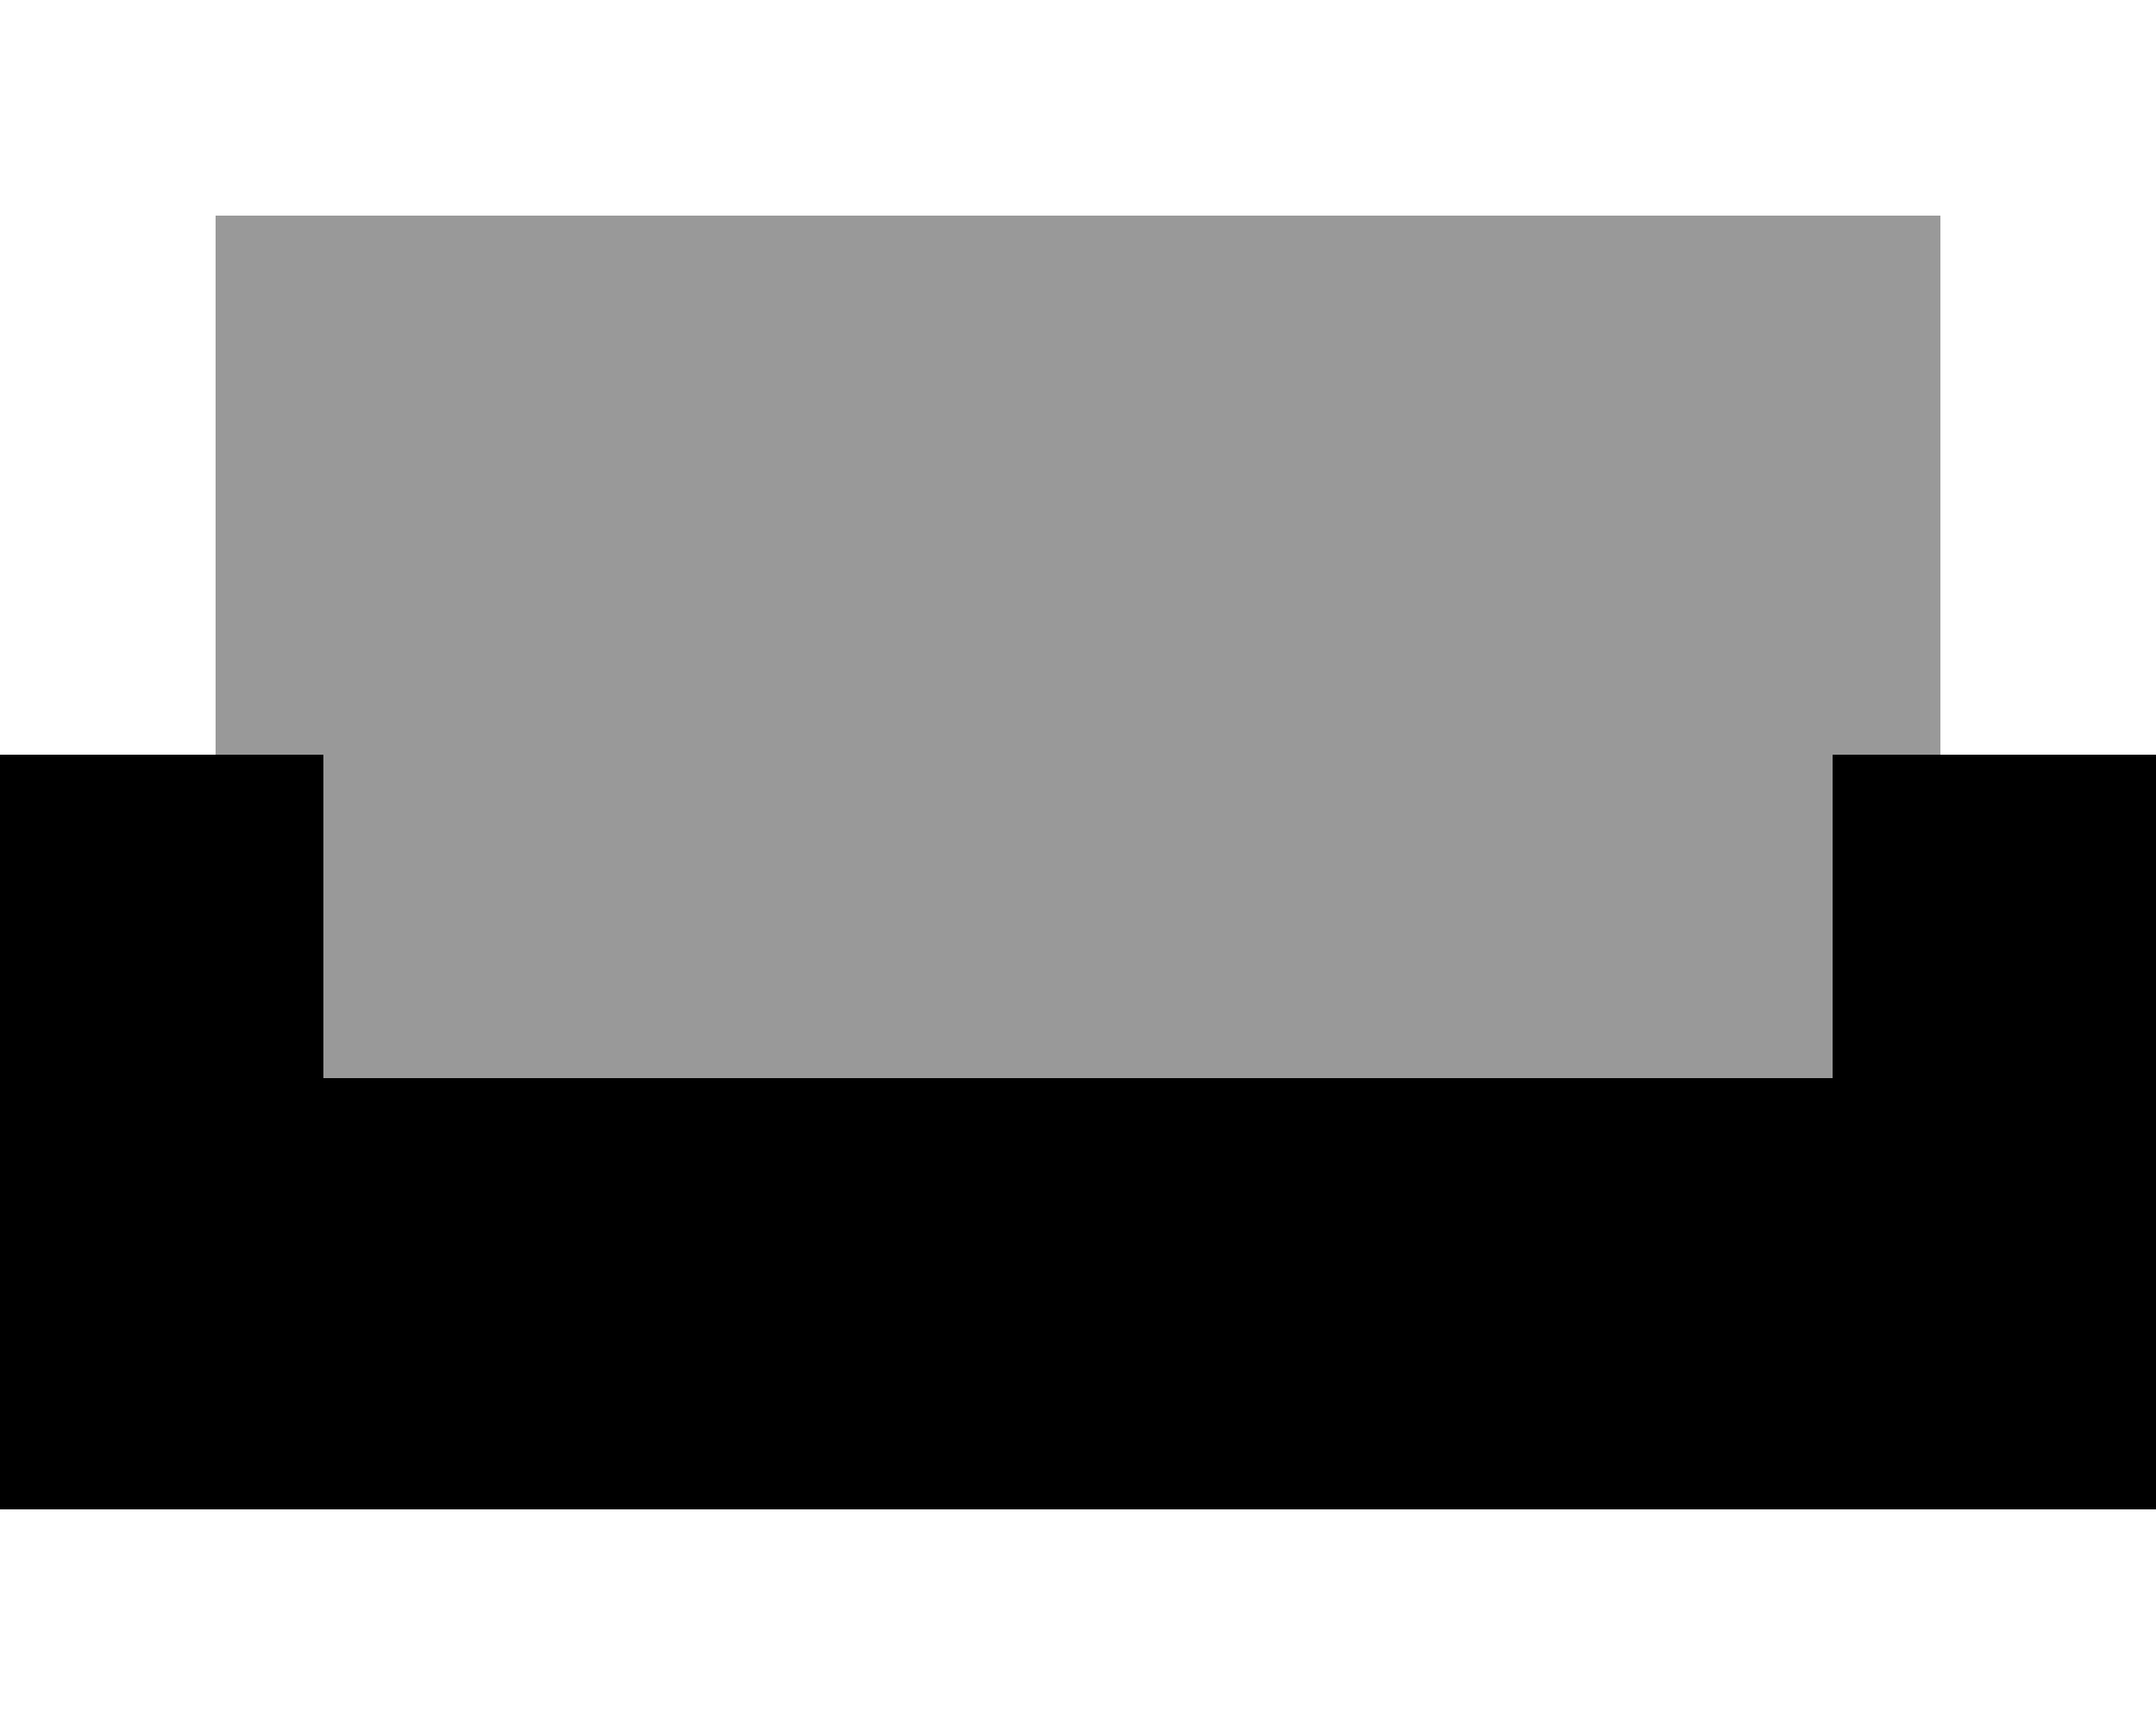 <svg xmlns="http://www.w3.org/2000/svg" viewBox="0 0 640 512"><!--! Font Awesome Pro 7.0.0 by @fontawesome - https://fontawesome.com License - https://fontawesome.com/license (Commercial License) Copyright 2025 Fonticons, Inc. --><path opacity=".4" fill="currentColor" d="M64 64l512 0 0 160-32 0 0 96-448 0 0-96-32 0 0-160z"/><path fill="currentColor" d="M0 224l0 224 640 0 0-224-96 0 0 96-448 0 0-96-96 0z"/></svg>